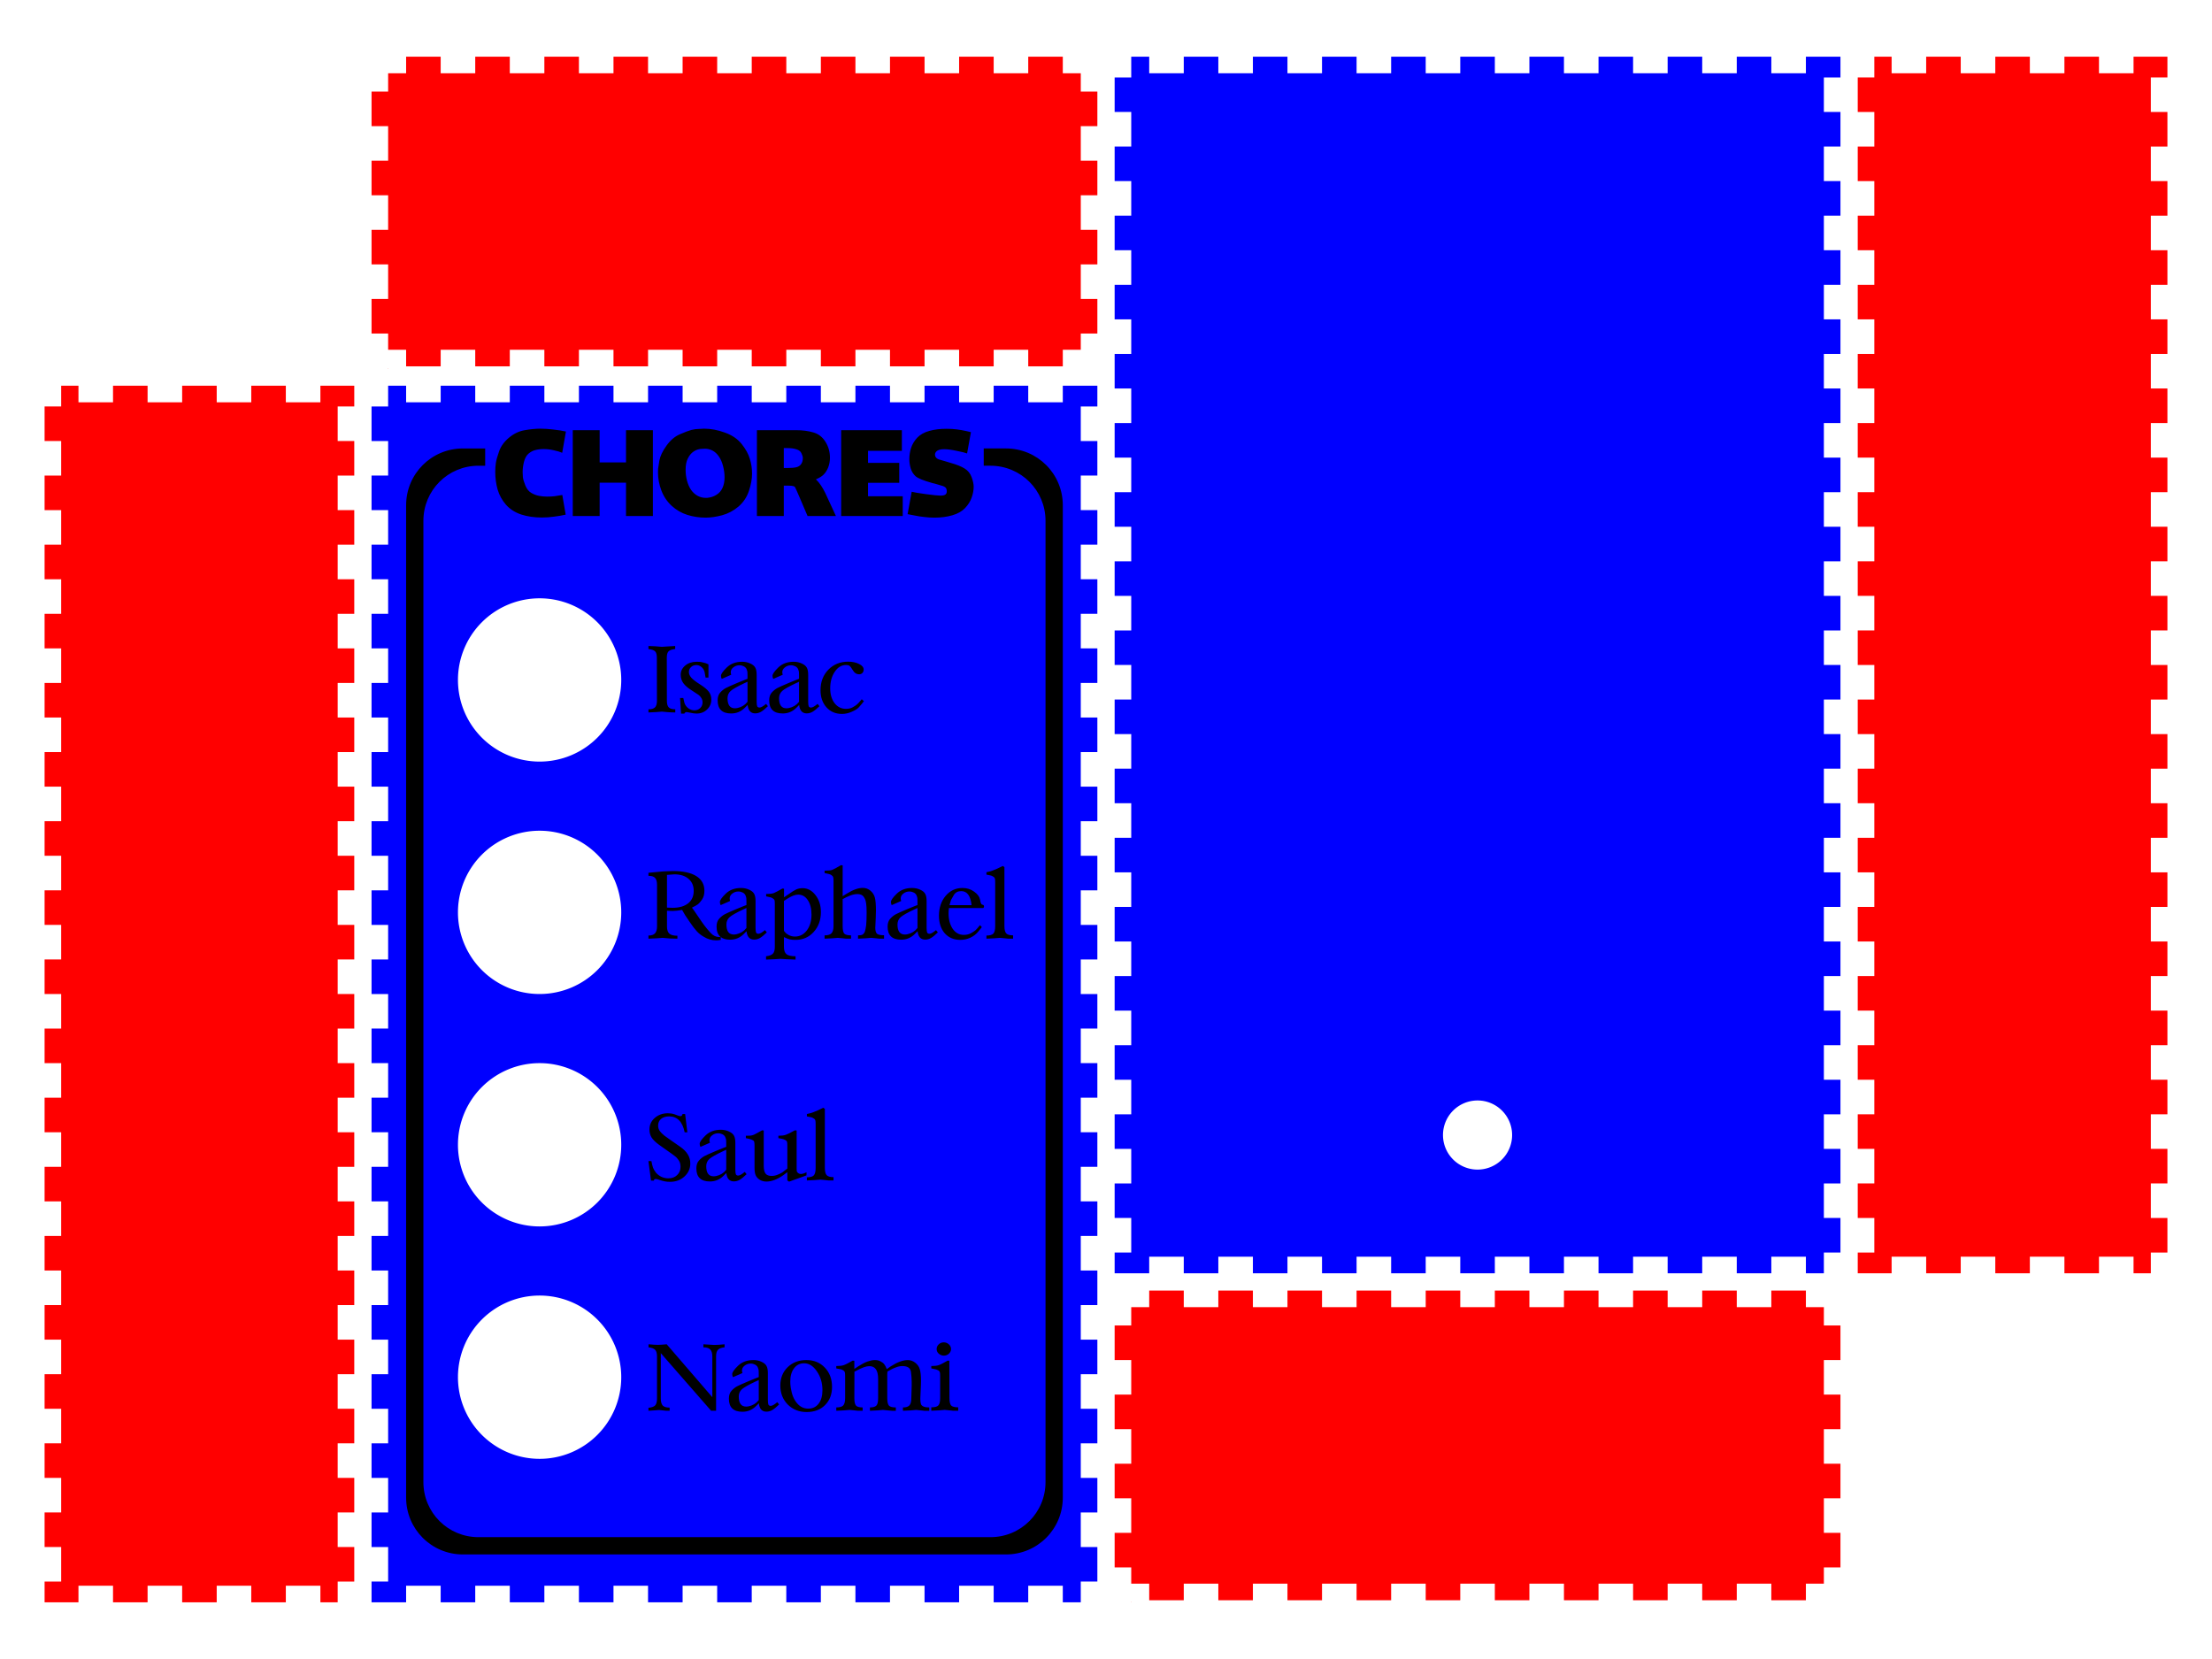 <?xml version="1.0" encoding="UTF-8" standalone="no"?>
<!-- Created with Inkscape (http://www.inkscape.org/) -->

<svg
   width="16in"
   height="12in"
   viewBox="0 0 406.4 304.8"
   version="1.1"
   id="svg5"
   sodipodi:docname="ChoreBox.svg"
   inkscape:version="1.2 (dc2aeda, 2022-05-15)"
   xmlns:inkscape="http://www.inkscape.org/namespaces/inkscape"
   xmlns:sodipodi="http://sodipodi.sourceforge.net/DTD/sodipodi-0.dtd"
   xmlns="http://www.w3.org/2000/svg"
   xmlns:svg="http://www.w3.org/2000/svg">
  <sodipodi:namedview
     id="namedview7"
     pagecolor="#ffffff"
     bordercolor="#000000"
     borderopacity="0.25"
     inkscape:showpageshadow="2"
     inkscape:pageopacity="0.0"
     inkscape:pagecheckerboard="0"
     inkscape:deskcolor="#d1d1d1"
     inkscape:document-units="mm"
     showgrid="false"
     inkscape:zoom="0.4204826"
     inkscape:cx="562.44896"
     inkscape:cy="550.55786"
     inkscape:window-width="1440"
     inkscape:window-height="855"
     inkscape:window-x="0"
     inkscape:window-y="23"
     inkscape:window-maximized="0"
     inkscape:current-layer="layer1" />
  <defs
     id="defs2" />
  <g
     inkscape:label="Layer 1"
     inkscape:groupmode="layer"
     id="layer1"
     transform="translate(162.855,26.106)">
    <g
       id="g1865"
       transform="translate(-121.983,13.589)">
      <path
         id="path1861"
         style="fill:#0000ff;fill-opacity:1;stroke:none;stroke-width:0;stroke-dasharray:none"
         d="m 30.439,31.17 v 3.81 h -3.048 v 6.35 h 3.048 v 6.35 h -3.048 v 6.35 h 3.048 v 6.35 h -3.048 v 6.35 h 3.048 v 6.35 h -3.048 v 6.35 h 3.048 v 6.35 h -3.048 v 6.35 h 3.048 v 6.35 h -3.048 v 6.35 h 3.048 v 6.35 h -3.048 v 6.35 h 3.048 v 6.35 h -3.048 v 6.35 h 3.048 v 6.35 h -3.048 v 6.35 h 3.048 v 6.35 h -3.048 v 6.35 h 3.048 v 6.35 h -3.048 v 6.35 h 3.048 v 6.35 h -3.048 v 6.35 h 3.048 v 6.35 h -3.048 v 6.35 h 3.048 v 6.35 h -3.048 v 6.35 h 3.048 v 6.35 h -3.048 v 6.35 h 3.048 v 6.35 h -3.048 v 6.35 h 3.048 v 6.35 h -3.048 v 6.35 h 3.048 v 6.35 h -3.048 v 0.762 3.048 h 6.35 v -3.048 h 6.35 v 3.048 h 6.35 v -3.048 h 6.35 v 3.048 h 6.35 v -3.048 h 6.35 v 3.048 h 6.35 v -3.048 h 6.35 v 3.048 h 6.35 v -3.048 h 6.35 v 3.048 h 6.35 v -3.048 h 6.35 v 3.048 h 6.35 v -3.048 h 6.35 v 3.048 h 6.35 v -3.048 h 6.35 v 3.048 h 6.35 v -3.048 h 6.35 v 3.048 h 6.35 v -3.048 h 6.35 v 3.048 h 3.302 v -3.81 h 3.048 v -6.35 h -3.048 v -6.35 h 3.048 v -6.35 h -3.048 v -6.35 h 3.048 v -6.35 h -3.048 v -6.35 h 3.048 v -6.35 h -3.048 v -6.35 h 3.048 v -6.35 h -3.048 v -6.35 h 3.048 v -6.35 h -3.048 v -6.35 h 3.048 v -6.35 h -3.048 v -6.35 h 3.048 v -6.35 h -3.048 v -6.35 h 3.048 v -6.35 h -3.048 v -6.35 h 3.048 v -6.35 h -3.048 v -6.35 h 3.048 v -6.35 h -3.048 v -6.35 h 3.048 v -6.35 h -3.048 v -6.35 h 3.048 v -6.35 h -3.048 v -6.35 h 3.048 v -6.35 h -3.048 v -6.35 h 3.048 v -6.35 h -3.048 v -6.35 h 3.048 v -6.35 h -3.048 v -6.35 h 3.048 v -6.35 h -3.048 v -6.35 h 3.048 V 34.218 31.17 h -6.35 v 3.048 h -6.35 V 31.17 h -6.35 v 3.048 h -6.35 V 31.17 h -6.35 v 3.048 h -6.35 V 31.17 h -6.35 v 3.048 h -6.35 V 31.17 h -6.35 v 3.048 H 97.241 V 31.17 h -6.35 v 3.048 h -6.35 V 31.17 h -6.35 v 3.048 h -6.35 V 31.17 h -6.35 v 3.048 h -6.35 V 31.17 h -6.35 v 3.048 h -6.35 V 31.17 h -6.35 v 3.048 h -6.35 V 31.17 Z M 58.266,70.23 A 15,15 0 0 1 73.266,85.23 15,15 0 0 1 58.266,100.23 15,15 0 0 1 43.266,85.23 15,15 0 0 1 58.266,70.23 Z m 0,42.7 a 15,15 0 0 1 15,15 15,15 0 0 1 -15,15 15,15 0 0 1 -15,-15 15,15 0 0 1 15,-15 z m 0,42.7 a 15,15 0 0 1 15,15 15,15 0 0 1 -15,15 15,15 0 0 1 -15,-15 15,15 0 0 1 15,-15 z m 0,42.7 a 15,15 0 0 1 15,15 15,15 0 0 1 -15,15 15,15 0 0 1 -15,-15 15,15 0 0 1 15,-15 z" />
      <path
         id="path1863"
         style="font-size:16.933px;font-family:Bernstein-Regular;-inkscape-font-specification:Bernstein-Regular;fill:#000000;stroke-width:0"
         d="m 58.347,39.063 c -0.823,0 -1.753,0.092 -2.789,0.274 -1.036,0.168 -2.004,0.625 -2.903,1.371 -0.899,0.747 -1.509,1.585 -1.829,2.515 -0.32,0.914 -0.518,1.623 -0.594,2.126 -0.076,0.503 -0.115,1.06 -0.115,1.669 0,1.097 0.145,2.172 0.435,3.223 0.305,1.036 0.815,1.966 1.532,2.789 0.732,0.823 1.669,1.425 2.812,1.806 1.143,0.366 2.4,0.548 3.772,0.548 0.762,0 1.516,-0.053 2.263,-0.16 0.762,-0.091 1.471,-0.213 2.126,-0.366 l -0.617,-3.612 c -0.533,0.091 -1.014,0.168 -1.44,0.229 -0.427,0.046 -0.884,0.068 -1.371,0.068 -0.488,0 -0.975,-0.045 -1.463,-0.137 -0.488,-0.091 -0.968,-0.274 -1.44,-0.549 -0.457,-0.274 -0.815,-0.724 -1.074,-1.349 -0.259,-0.64 -0.412,-1.151 -0.457,-1.532 -0.03,-0.381 -0.045,-0.686 -0.045,-0.914 0,-0.64 0.084,-1.28 0.251,-1.92 0.168,-0.655 0.442,-1.15 0.823,-1.486 0.396,-0.335 0.815,-0.556 1.257,-0.663 0.442,-0.122 0.96,-0.183 1.554,-0.183 0.625,0 1.249,0.076 1.874,0.228 0.64,0.137 1.143,0.29 1.509,0.457 l 0.686,-3.909 c -0.671,-0.152 -1.44,-0.274 -2.309,-0.366 -0.853,-0.107 -1.669,-0.16 -2.446,-0.16 z m 30.106,0 c -0.107,0 -0.236,0.007 -0.389,0.023 -0.137,0 -0.297,0.008 -0.48,0.023 -0.457,0 -0.929,0.06 -1.417,0.182 -0.472,0.122 -1.181,0.389 -2.126,0.8 -0.93,0.396 -1.753,1.097 -2.469,2.103 -0.716,0.991 -1.15,1.905 -1.303,2.743 -0.137,0.823 -0.214,1.318 -0.229,1.486 -0.015,0.168 -0.023,0.396 -0.023,0.686 0,1.097 0.206,2.195 0.617,3.292 0.411,1.097 1.044,2.042 1.898,2.834 0.853,0.777 1.814,1.333 2.88,1.669 1.082,0.335 2.202,0.503 3.361,0.503 0.914,0 1.92,-0.145 3.017,-0.434 1.113,-0.305 2.118,-0.838 3.017,-1.6 0.899,-0.777 1.539,-1.737 1.92,-2.88 0.381,-1.143 0.572,-2.202 0.572,-3.178 0,-0.93 -0.137,-1.837 -0.411,-2.721 -0.259,-0.884 -0.755,-1.783 -1.486,-2.698 -0.732,-0.93 -1.752,-1.63 -3.063,-2.103 -1.311,-0.488 -2.606,-0.732 -3.887,-0.732 z m 44.532,0.023 c -1.158,0 -2.202,0.13 -3.132,0.389 -0.93,0.259 -1.669,0.678 -2.217,1.257 -0.533,0.579 -0.906,1.204 -1.12,1.875 -0.213,0.655 -0.32,1.341 -0.32,2.057 0,0.549 0.084,1.113 0.252,1.692 0.168,0.564 0.465,1.044 0.891,1.44 0.427,0.381 1.455,0.8 3.086,1.257 l 0.708,0.182 c 0.305,0.091 0.716,0.213 1.235,0.366 0.351,0.137 0.557,0.297 0.618,0.48 0.061,0.183 0.091,0.335 0.091,0.457 0,0.305 -0.091,0.518 -0.274,0.64 -0.183,0.122 -0.472,0.183 -0.869,0.183 -0.457,0 -1.356,-0.092 -2.698,-0.274 -1.326,-0.183 -2.195,-0.328 -2.606,-0.435 l -0.754,4.115 1.44,0.274 c 0.503,0.107 1.052,0.19 1.646,0.251 0.594,0.076 1.211,0.114 1.852,0.114 1.204,0 2.301,-0.145 3.292,-0.434 0.991,-0.29 1.768,-0.732 2.332,-1.326 0.579,-0.61 0.983,-1.257 1.212,-1.943 0.244,-0.686 0.366,-1.349 0.366,-1.989 0,-0.457 -0.122,-1.028 -0.366,-1.714 -0.244,-0.701 -0.678,-1.242 -1.303,-1.623 -0.61,-0.381 -1.463,-0.724 -2.56,-1.029 l -0.983,-0.297 c -0.274,-0.076 -0.671,-0.19 -1.189,-0.343 -0.366,-0.137 -0.587,-0.343 -0.663,-0.618 -0.107,-0.32 -0.03,-0.61 0.229,-0.869 0.274,-0.259 0.746,-0.389 1.417,-0.389 0.579,0 1.334,0.099 2.263,0.297 0.93,0.183 1.577,0.343 1.943,0.48 l 0.708,-3.909 -0.869,-0.206 c -0.549,-0.122 -1.112,-0.221 -1.691,-0.297 -0.579,-0.076 -1.234,-0.115 -1.966,-0.115 z m -68.626,0.252 v 15.773 h 4.938 V 48.985 h 4.846 v 6.126 h 4.938 v -15.773 h -4.938 v 5.921 h -4.846 v -5.921 z m 33.833,0 v 15.773 h 4.938 v -5.577 h 0.937 c 0.671,0 1.052,0.099 1.143,0.297 0.107,0.198 0.404,0.868 0.891,2.011 l 1.395,3.269 h 5.212 l -1.966,-4.252 c -0.259,-0.533 -0.526,-0.998 -0.8,-1.394 -0.259,-0.396 -0.564,-0.762 -0.915,-1.098 0.64,-0.259 1.12,-0.556 1.44,-0.891 0.335,-0.335 0.61,-0.769 0.823,-1.303 0.213,-0.549 0.32,-1.135 0.32,-1.76 0,-1.113 -0.282,-2.103 -0.846,-2.972 -0.549,-0.869 -1.287,-1.433 -2.217,-1.692 -0.93,-0.274 -1.981,-0.411 -3.155,-0.411 z m 15.476,0 v 15.773 h 11.316 v -3.634 h -6.378 v -2.469 h 5.738 V 45.35 h -5.738 v -2.217 h 6.218 v -3.795 z m -10.538,3.292 h 0.686 c 0.655,0 1.204,0.076 1.646,0.228 0.457,0.137 0.762,0.381 0.914,0.732 0.168,0.335 0.252,0.625 0.252,0.869 0,0.457 -0.107,0.831 -0.32,1.12 -0.198,0.29 -0.495,0.48 -0.891,0.572 -0.381,0.091 -0.915,0.137 -1.6,0.137 h -0.686 z m -58.943,0.066 c -5.787,0 -10.445,4.659 -10.445,10.446 V 235.45 c 0,5.787 4.658,10.446 10.445,10.446 h 99.759 c 5.787,0 10.446,-4.659 10.446,-10.446 V 53.141 c 0,-5.787 -4.659,-10.446 -10.446,-10.446 h -4.081 v 3.175 h 1.232 c 5.606,0 10.12,4.513 10.12,10.119 V 232.601 c 0,5.606 -4.514,10.119 -10.12,10.119 H 47.035 c -5.606,0 -10.119,-4.513 -10.119,-10.119 V 55.99 c 0,-5.606 4.513,-10.119 10.119,-10.119 h 1.233 v -3.175 z m 44.45,0.048 c 0.488,0 0.953,0.115 1.395,0.343 0.442,0.229 0.831,0.587 1.166,1.074 0.335,0.472 0.594,1.067 0.777,1.783 0.183,0.701 0.274,1.387 0.274,2.058 0,0.762 -0.13,1.417 -0.389,1.966 -0.244,0.533 -0.617,0.952 -1.12,1.257 -0.488,0.305 -1.051,0.488 -1.691,0.549 H 88.774 c -0.503,0 -0.991,-0.122 -1.463,-0.366 -0.457,-0.244 -0.869,-0.617 -1.235,-1.12 -0.32,-0.488 -0.564,-1.051 -0.732,-1.691 -0.168,-0.64 -0.251,-1.296 -0.251,-1.966 0,-0.853 0.13,-1.539 0.389,-2.057 0.274,-0.579 0.64,-1.021 1.097,-1.326 0.472,-0.32 0.998,-0.48 1.577,-0.48 0.107,-0.015 0.267,-0.023 0.48,-0.023 z M 78.266,78.991 v 0.559 c 0.61,0.068 1.016,0.209 1.219,0.423 0.214,0.203 0.322,0.593 0.322,1.168 l 0.017,7.925 c 0,0.564 -0.118,0.965 -0.356,1.202 -0.237,0.237 -0.638,0.356 -1.202,0.356 v 0.576 l 1.439,-0.068 1.033,-0.085 0.914,0.085 c 0.531,0.045 1.044,0.068 1.541,0.068 v -0.576 c -0.576,0 -0.976,-0.118 -1.202,-0.356 -0.226,-0.237 -0.339,-0.638 -0.339,-1.202 l -0.017,-7.925 c 0,-0.564 0.107,-0.954 0.322,-1.168 0.226,-0.226 0.632,-0.367 1.219,-0.423 v -0.559 l -1.422,0.084 -1.033,0.068 -1.236,-0.102 z m 36.694,2.878 c -1.479,0 -2.698,0.497 -3.658,1.49 -0.948,0.982 -1.423,2.235 -1.423,3.759 0,1.276 0.361,2.32 1.084,3.133 0.734,0.813 1.688,1.22 2.862,1.22 0.598,0 1.191,-0.13 1.778,-0.39 0.598,-0.26 1.021,-0.519 1.27,-0.779 l 0.576,-0.66 0.407,-0.525 -0.407,-0.338 c -0.373,0.452 -0.655,0.762 -0.846,0.931 -0.192,0.169 -0.463,0.35 -0.813,0.542 -0.339,0.192 -0.751,0.288 -1.236,0.288 -0.847,0 -1.541,-0.344 -2.083,-1.032 -0.542,-0.7 -0.813,-1.609 -0.813,-2.726 0,-1.208 0.276,-2.224 0.829,-3.048 0.553,-0.835 1.248,-1.253 2.083,-1.253 0.282,0 0.491,0.051 0.626,0.152 0.147,0.09 0.361,0.372 0.643,0.846 0.282,0.474 0.655,0.711 1.118,0.711 0.248,0 0.452,-0.079 0.61,-0.237 0.158,-0.169 0.237,-0.378 0.237,-0.627 0,-0.418 -0.283,-0.762 -0.847,-1.033 -0.553,-0.282 -1.219,-0.423 -1.998,-0.423 z m -27.822,0.017 c -0.858,0 -1.564,0.231 -2.117,0.694 -0.553,0.463 -0.83,1.027 -0.83,1.693 0,0.587 0.164,1.106 0.491,1.558 0.339,0.452 0.835,0.88 1.49,1.287 l 1.287,0.847 c 0.203,0.147 0.373,0.333 0.508,0.559 0.158,0.226 0.237,0.508 0.237,0.846 0,0.406 -0.147,0.751 -0.44,1.033 -0.282,0.271 -0.638,0.407 -1.067,0.407 -0.384,0 -0.751,-0.124 -1.101,-0.373 -0.339,-0.26 -0.576,-0.581 -0.711,-0.965 l -0.22,-0.931 h -0.593 l 0.186,2.878 h 0.593 c 0.102,-0.192 0.243,-0.288 0.424,-0.288 l 0.237,0.034 0.44,0.085 c 0.429,0.102 0.813,0.152 1.151,0.152 0.768,0 1.411,-0.248 1.931,-0.745 0.519,-0.508 0.779,-1.112 0.779,-1.812 0,-0.564 -0.152,-1.05 -0.457,-1.456 -0.305,-0.406 -0.841,-0.852 -1.609,-1.338 -0.768,-0.485 -1.304,-0.897 -1.609,-1.236 -0.294,-0.35 -0.44,-0.689 -0.44,-1.016 0,-0.384 0.129,-0.695 0.389,-0.932 0.26,-0.248 0.581,-0.372 0.965,-0.372 0.361,0 0.677,0.118 0.948,0.356 0.282,0.226 0.474,0.53 0.576,0.914 l 0.187,1.033 H 89.29 V 82.36 C 88.996,82.236 88.821,82.162 88.765,82.14 88.55,82.072 88.353,82.022 88.172,81.988 c -0.169,-0.045 -0.339,-0.073 -0.508,-0.085 -0.169,-0.011 -0.344,-0.017 -0.525,-0.017 z m 8.348,0 c -1.163,0 -2.106,0.35 -2.828,1.05 -0.711,0.689 -1.067,1.197 -1.067,1.524 l 0.034,0.288 0.101,0.288 1.744,-0.762 c -0.056,-0.158 -0.085,-0.316 -0.085,-0.474 0,-0.339 0.158,-0.632 0.474,-0.881 0.327,-0.26 0.705,-0.39 1.134,-0.39 0.192,0 0.361,0.028 0.508,0.085 0.158,0.056 0.271,0.102 0.339,0.135 0.26,0.158 0.423,0.356 0.491,0.593 0.068,0.169 0.107,0.316 0.118,0.44 0.011,0.113 0.017,0.299 0.017,0.559 v 0.677 l -0.576,0.22 -1.321,0.542 c -0.542,0.226 -0.988,0.418 -1.338,0.576 -0.35,0.158 -0.609,0.282 -0.779,0.373 -0.35,0.192 -0.683,0.462 -0.999,0.812 -0.316,0.35 -0.474,0.83 -0.474,1.44 0,1.603 0.83,2.405 2.489,2.405 0.948,0 1.767,-0.333 2.456,-0.999 L 96.486,89.828 c 0.113,1.027 0.576,1.541 1.389,1.541 0.373,0 0.728,-0.096 1.067,-0.288 0.35,-0.203 0.774,-0.548 1.27,-1.033 l -0.339,-0.423 c -0.531,0.452 -0.931,0.677 -1.202,0.677 -0.203,0 -0.344,-0.073 -0.423,-0.22 -0.068,-0.158 -0.102,-0.446 -0.102,-0.864 v -4.893 c 0,-0.61 -0.084,-1.061 -0.254,-1.355 -0.158,-0.305 -0.463,-0.559 -0.915,-0.762 -0.452,-0.214 -0.948,-0.322 -1.49,-0.322 z m 9.466,0 c -1.163,0 -2.105,0.35 -2.828,1.05 -0.711,0.689 -1.067,1.197 -1.067,1.524 l 0.034,0.288 0.101,0.288 1.745,-0.762 c -0.057,-0.158 -0.085,-0.316 -0.085,-0.474 0,-0.339 0.158,-0.632 0.474,-0.881 0.327,-0.26 0.706,-0.39 1.135,-0.39 0.192,0 0.361,0.028 0.508,0.085 0.158,0.056 0.271,0.102 0.338,0.135 0.26,0.158 0.423,0.356 0.491,0.593 0.068,0.169 0.108,0.316 0.119,0.44 0.011,0.113 0.017,0.299 0.017,0.559 v 0.677 l -0.576,0.22 -1.321,0.542 c -0.542,0.226 -0.987,0.418 -1.337,0.576 -0.35,0.158 -0.61,0.282 -0.779,0.373 -0.35,0.192 -0.683,0.462 -0.999,0.812 -0.316,0.35 -0.474,0.83 -0.474,1.44 0,1.603 0.829,2.405 2.489,2.405 0.948,0 1.767,-0.333 2.456,-0.999 l 0.559,-0.559 c 0.113,1.027 0.576,1.541 1.389,1.541 0.373,0 0.728,-0.096 1.067,-0.288 0.35,-0.203 0.773,-0.548 1.27,-1.033 l -0.338,-0.423 c -0.531,0.452 -0.932,0.677 -1.203,0.677 -0.203,0 -0.344,-0.073 -0.423,-0.22 -0.068,-0.158 -0.102,-0.446 -0.102,-0.864 v -4.893 c 0,-0.61 -0.084,-1.061 -0.254,-1.355 -0.158,-0.305 -0.463,-0.559 -0.915,-0.762 -0.452,-0.214 -0.948,-0.322 -1.49,-0.322 z m -8.484,3.675 v 3.674 l -0.406,0.44 c -0.271,0.237 -0.582,0.424 -0.932,0.559 -0.35,0.135 -0.677,0.203 -0.982,0.203 -0.903,0 -1.355,-0.615 -1.355,-1.846 0,-0.553 0.198,-1.004 0.593,-1.354 0.406,-0.35 1.236,-0.819 2.489,-1.406 z m 9.466,0 v 3.674 l -0.406,0.44 c -0.271,0.237 -0.581,0.424 -0.931,0.559 -0.35,0.135 -0.678,0.203 -0.982,0.203 -0.903,0 -1.354,-0.615 -1.354,-1.846 0,-0.553 0.198,-1.004 0.593,-1.354 0.406,-0.35 1.236,-0.819 2.489,-1.406 z m 7.705,33.691 c -0.463,0.271 -0.796,0.463 -0.999,0.576 -0.203,0.102 -0.418,0.203 -0.643,0.305 -0.214,0.09 -0.672,0.135 -1.371,0.135 v 0.44 c 0.666,0.113 1.084,0.237 1.253,0.373 0.181,0.124 0.288,0.248 0.321,0.372 0.045,0.113 0.068,0.339 0.068,0.677 v 8.297 c 0,0.632 -0.124,1.078 -0.372,1.338 -0.237,0.26 -0.661,0.39 -1.27,0.39 v 0.609 l 1.423,-0.068 0.999,-0.084 0.915,0.084 c 0.135,0.011 0.344,0.034 0.626,0.068 h 0.898 v -0.609 c -0.621,0 -1.039,-0.107 -1.253,-0.322 -0.192,-0.226 -0.288,-0.694 -0.288,-1.406 v -4.927 c 0.316,-0.169 0.542,-0.288 0.677,-0.356 0.135,-0.068 0.282,-0.13 0.44,-0.187 0.214,-0.113 0.462,-0.203 0.745,-0.271 0.294,-0.079 0.57,-0.118 0.83,-0.118 0.553,0 0.943,0.164 1.168,0.491 0.124,0.181 0.22,0.356 0.288,0.525 0.068,0.169 0.124,0.418 0.17,0.745 0.057,0.316 0.085,0.875 0.085,1.676 0,0.937 -0.028,1.704 -0.085,2.303 -0.068,0.519 -0.153,0.92 -0.254,1.203 -0.135,0.271 -0.288,0.446 -0.457,0.525 -0.158,0.079 -0.418,0.119 -0.779,0.119 v 0.609 l 1.389,-0.068 1.016,-0.084 0.898,0.084 c 0.135,0.011 0.338,0.034 0.609,0.068 h 0.864 v -0.626 c -0.621,0 -1.05,-0.09 -1.287,-0.271 -0.214,-0.203 -0.321,-0.57 -0.321,-1.101 l 0.017,-0.339 0.068,-1.524 c 0,-0.158 0.006,-0.378 0.017,-0.66 0.011,-0.282 0.017,-0.491 0.017,-0.626 0,-1.118 -0.068,-1.925 -0.203,-2.422 -0.135,-0.497 -0.406,-0.914 -0.813,-1.253 -0.406,-0.339 -0.869,-0.508 -1.389,-0.508 -0.429,0 -0.875,0.085 -1.338,0.254 -0.463,0.158 -1.01,0.429 -1.642,0.813 l -0.728,0.457 v -5.655 z m 29.735,0.152 c -0.813,0.406 -1.372,0.66 -1.676,0.762 -0.203,0.09 -0.452,0.175 -0.745,0.254 -0.203,0.045 -0.401,0.09 -0.593,0.135 v 0.44 l 0.847,0.169 c 0.056,0.023 0.124,0.051 0.203,0.085 0.079,0.034 0.175,0.09 0.288,0.17 0.113,0.079 0.186,0.186 0.22,0.322 0.034,0.124 0.051,0.367 0.051,0.728 v 7.992 c 0,0.666 -0.113,1.123 -0.338,1.371 -0.226,0.237 -0.649,0.356 -1.27,0.356 v 0.576 l 1.423,-0.068 1.05,-0.084 0.915,0.084 c 0.135,0.011 0.344,0.034 0.626,0.068 h 0.881 v -0.609 c -0.61,0 -1.027,-0.118 -1.253,-0.356 -0.226,-0.237 -0.338,-0.689 -0.338,-1.355 v -10.821 z m -60.604,0.931 -1.795,0.068 -2.709,0.254 v 0.559 c 0.587,0 0.993,0.129 1.219,0.389 0.237,0.26 0.356,0.689 0.356,1.287 v 7.62 c 0,0.576 -0.124,0.999 -0.373,1.27 -0.248,0.271 -0.649,0.406 -1.202,0.406 v 0.576 l 1.507,-0.068 1.101,-0.085 1.338,0.118 c 0.135,0 0.356,0.006 0.66,0.017 0.305,0.011 0.542,0.017 0.711,0.017 V 132.223 c -0.711,0 -1.208,-0.13 -1.49,-0.39 -0.282,-0.271 -0.423,-0.705 -0.423,-1.304 v -2.895 l 1.067,0.034 c 0.192,0 0.44,-0.017 0.745,-0.051 0.305,-0.034 0.627,-0.079 0.965,-0.135 l 0.559,0.965 0.881,1.304 c 0.237,0.35 0.463,0.666 0.677,0.948 0.214,0.271 0.412,0.508 0.593,0.711 0.35,0.384 0.773,0.717 1.27,0.999 0.711,0.44 1.462,0.66 2.253,0.66 l 0.406,-0.017 0.457,-0.068 v -0.515 c 0.41,0.32 0.986,0.481 1.727,0.481 0.948,0 1.767,-0.333 2.455,-0.999 l 0.559,-0.559 c 0.113,1.027 0.576,1.541 1.389,1.541 0.373,0 0.728,-0.096 1.067,-0.288 0.35,-0.203 0.773,-0.548 1.27,-1.033 l -0.339,-0.423 c -0.531,0.452 -0.931,0.677 -1.202,0.677 -0.203,0 -0.344,-0.073 -0.423,-0.22 -0.068,-0.158 -0.102,-0.446 -0.102,-0.864 v -4.894 c 0,-0.61 -0.085,-1.061 -0.254,-1.355 -0.158,-0.305 -0.463,-0.559 -0.914,-0.762 -0.452,-0.214 -0.948,-0.322 -1.49,-0.322 -1.163,0 -2.105,0.35 -2.828,1.05 -0.711,0.689 -1.067,1.197 -1.067,1.524 l 0.034,0.288 0.102,0.288 1.744,-0.762 c -0.056,-0.158 -0.085,-0.316 -0.085,-0.474 0,-0.339 0.158,-0.632 0.474,-0.881 0.327,-0.26 0.705,-0.39 1.134,-0.39 0.192,0 0.361,0.028 0.508,0.085 0.158,0.056 0.271,0.102 0.339,0.135 0.26,0.158 0.423,0.356 0.491,0.593 0.068,0.169 0.107,0.316 0.118,0.44 0.011,0.113 0.017,0.299 0.017,0.559 v 0.677 l -0.576,0.22 -1.321,0.542 c -0.542,0.226 -0.988,0.418 -1.338,0.576 -0.35,0.158 -0.609,0.282 -0.779,0.373 -0.35,0.192 -0.683,0.462 -0.999,0.812 -0.316,0.35 -0.474,0.83 -0.474,1.44 0,0.868 0.244,1.501 0.731,1.899 l -0.256,0.015 c -0.576,0 -1.095,-0.248 -1.558,-0.745 -0.452,-0.497 -0.813,-0.926 -1.084,-1.287 -0.305,-0.395 -0.717,-0.982 -1.236,-1.761 l -0.762,-1.118 -0.356,-0.491 c 0.497,-0.237 0.852,-0.435 1.067,-0.593 0.226,-0.169 0.486,-0.463 0.779,-0.881 0.294,-0.429 0.44,-0.971 0.44,-1.626 0,-1.174 -0.497,-2.071 -1.49,-2.692 -0.993,-0.621 -2.421,-0.931 -4.284,-0.931 z m 0.254,0.609 c 1.106,0 1.976,0.277 2.608,0.83 0.632,0.542 0.948,1.276 0.948,2.201 0,0.993 -0.344,1.761 -1.033,2.303 -0.689,0.542 -1.637,0.813 -2.845,0.813 l -1.033,-0.034 v -6.012 z m 43.688,2.506 c -1.163,0 -2.106,0.35 -2.828,1.05 -0.711,0.689 -1.067,1.197 -1.067,1.524 l 0.034,0.288 0.101,0.288 1.744,-0.762 c -0.057,-0.158 -0.085,-0.316 -0.085,-0.474 0,-0.339 0.158,-0.632 0.474,-0.881 0.327,-0.26 0.705,-0.39 1.134,-0.39 0.192,0 0.361,0.028 0.508,0.085 0.158,0.056 0.271,0.102 0.339,0.135 0.26,0.158 0.423,0.356 0.491,0.593 0.068,0.169 0.107,0.316 0.118,0.44 0.011,0.113 0.017,0.299 0.017,0.559 v 0.677 l -0.576,0.22 -1.321,0.542 c -0.542,0.226 -0.988,0.418 -1.338,0.576 -0.35,0.158 -0.609,0.282 -0.779,0.373 -0.35,0.192 -0.683,0.462 -0.999,0.812 -0.316,0.35 -0.474,0.83 -0.474,1.44 0,1.603 0.83,2.405 2.489,2.405 0.948,0 1.767,-0.333 2.456,-0.999 l 0.559,-0.559 c 0.113,1.027 0.576,1.541 1.389,1.541 0.373,0 0.728,-0.096 1.067,-0.288 0.35,-0.203 0.773,-0.548 1.27,-1.033 l -0.339,-0.423 c -0.531,0.452 -0.931,0.677 -1.202,0.677 -0.203,0 -0.344,-0.073 -0.423,-0.22 -0.068,-0.158 -0.102,-0.446 -0.102,-0.864 v -4.894 c 0,-0.61 -0.084,-1.061 -0.254,-1.355 -0.158,-0.305 -0.463,-0.559 -0.915,-0.762 -0.452,-0.214 -0.948,-0.322 -1.49,-0.322 z m 9.245,0 c -1.242,0 -2.275,0.485 -3.099,1.456 -0.813,0.971 -1.219,2.179 -1.219,3.624 0,1.355 0.355,2.439 1.067,3.251 0.722,0.802 1.677,1.202 2.862,1.202 0.632,0 1.236,-0.129 1.812,-0.389 0.587,-0.271 1.072,-0.638 1.456,-1.101 l 0.677,-0.847 -0.338,-0.372 c -0.35,0.452 -0.627,0.768 -0.83,0.948 -0.203,0.169 -0.491,0.355 -0.864,0.559 -0.373,0.192 -0.802,0.288 -1.287,0.288 -0.835,0 -1.513,-0.373 -2.032,-1.118 -0.508,-0.756 -0.762,-1.716 -0.762,-2.878 l 0.017,-0.407 0.051,-0.525 h 6.316 c 0.09,-0.09 0.135,-0.186 0.135,-0.288 0,-0.135 -0.039,-0.226 -0.118,-0.271 l -0.288,-0.101 c -0.135,-0.068 -0.243,-0.361 -0.322,-0.881 -0.102,-0.542 -0.463,-1.033 -1.084,-1.473 -0.621,-0.452 -1.337,-0.677 -2.15,-0.677 z m -29.396,0.034 c -0.373,0 -0.745,0.073 -1.118,0.22 -0.395,0.192 -0.852,0.474 -1.371,0.846 l -0.898,0.61 v -1.575 l -0.288,-0.034 c -0.779,0.44 -1.293,0.711 -1.541,0.813 -0.26,0.124 -0.745,0.186 -1.456,0.186 v 0.44 l 0.847,0.186 c 0.147,0.045 0.288,0.119 0.423,0.22 0.147,0.09 0.237,0.192 0.271,0.305 0.034,0.102 0.051,0.339 0.051,0.711 v 7.874 c 0,0.587 -0.118,0.999 -0.356,1.236 -0.237,0.248 -0.655,0.406 -1.253,0.474 v 0.61 l 1.541,-0.068 1.101,-0.068 1.151,0.068 c 0.226,0 0.519,0.011 0.881,0.034 0.361,0.023 0.61,0.034 0.745,0.034 v -0.61 c -0.813,0 -1.372,-0.13 -1.676,-0.39 -0.305,-0.248 -0.457,-0.694 -0.457,-1.337 v -1.795 c 0.485,0.226 0.824,0.362 1.016,0.407 0.203,0.045 0.39,0.073 0.559,0.085 0.169,0.011 0.361,0.017 0.576,0.017 1.343,0 2.449,-0.485 3.319,-1.456 0.881,-0.971 1.321,-2.184 1.321,-3.641 0,-1.242 -0.333,-2.286 -0.999,-3.133 -0.655,-0.847 -1.45,-1.27 -2.387,-1.27 z m 29.176,0.542 c 1.072,0 1.705,0.858 1.897,2.574 h -4.064 l 0.271,-0.915 0.542,-0.965 c 0.293,-0.463 0.745,-0.695 1.355,-0.695 z m -29.972,0.643 c 0.745,0 1.337,0.339 1.778,1.016 0.452,0.666 0.677,1.547 0.677,2.642 0,1.197 -0.288,2.173 -0.864,2.93 -0.576,0.745 -1.304,1.118 -2.184,1.118 -0.373,0 -0.739,-0.085 -1.101,-0.254 l -0.474,-0.305 c -0.124,-0.113 -0.271,-0.276 -0.44,-0.491 v -5.503 l 0.66,-0.424 c 0.768,-0.485 1.417,-0.728 1.948,-0.728 z m -9.5,2.456 v 3.674 l -0.407,0.44 c -0.271,0.237 -0.581,0.424 -0.931,0.559 -0.35,0.135 -0.677,0.203 -0.982,0.203 -0.903,0 -1.355,-0.615 -1.355,-1.846 0,-0.553 0.198,-1.004 0.593,-1.354 0.406,-0.35 1.236,-0.819 2.489,-1.406 z m 31.428,0 v 3.674 l -0.406,0.44 c -0.271,0.237 -0.582,0.424 -0.932,0.559 -0.35,0.135 -0.677,0.203 -0.982,0.203 -0.903,0 -1.355,-0.615 -1.355,-1.846 0,-0.553 0.198,-1.004 0.593,-1.354 0.406,-0.35 1.236,-0.819 2.489,-1.406 z m -17.306,36.697 c -0.813,0.406 -1.372,0.661 -1.676,0.762 -0.203,0.09 -0.452,0.175 -0.745,0.254 -0.203,0.045 -0.4,0.09 -0.592,0.135 v 0.44 l 0.846,0.17 c 0.056,0.023 0.124,0.051 0.203,0.085 0.079,0.034 0.175,0.09 0.288,0.169 0.113,0.079 0.186,0.186 0.22,0.322 0.034,0.124 0.051,0.367 0.051,0.728 v 7.992 c 0,0.666 -0.113,1.124 -0.339,1.372 -0.226,0.237 -0.649,0.356 -1.27,0.356 v 0.576 l 1.422,-0.068 1.05,-0.085 0.914,0.085 c 0.135,0.011 0.345,0.034 0.627,0.068 h 0.881 v -0.61 c -0.61,0 -1.027,-0.118 -1.253,-0.356 -0.226,-0.237 -0.339,-0.688 -0.339,-1.354 v -10.821 z m -28.549,1.016 c -0.96,0 -1.767,0.288 -2.422,0.864 -0.643,0.564 -0.965,1.276 -0.965,2.134 0,0.542 0.13,1.027 0.39,1.456 0.271,0.418 0.705,0.846 1.304,1.287 l 1.236,0.881 c 0.926,0.643 1.513,1.067 1.761,1.27 0.26,0.192 0.491,0.446 0.694,0.762 0.214,0.305 0.322,0.7 0.322,1.185 0,0.621 -0.209,1.129 -0.627,1.524 -0.406,0.395 -0.948,0.593 -1.625,0.593 -0.44,0 -0.87,-0.096 -1.287,-0.288 -0.395,-0.203 -0.722,-0.457 -0.982,-0.762 -0.248,-0.316 -0.423,-0.615 -0.525,-0.898 -0.102,-0.282 -0.203,-0.688 -0.305,-1.219 h -0.542 l 0.474,3.589 h 0.542 v -0.068 c 0,-0.158 0.118,-0.237 0.356,-0.237 0.102,0.011 0.198,0.028 0.288,0.051 0.09,0.023 0.226,0.068 0.406,0.135 0.373,0.124 0.689,0.209 0.948,0.254 0.271,0.057 0.587,0.084 0.948,0.084 1.061,0 1.948,-0.327 2.659,-0.982 0.711,-0.655 1.067,-1.45 1.067,-2.387 0,-0.621 -0.152,-1.174 -0.457,-1.66 -0.294,-0.497 -0.756,-0.965 -1.389,-1.405 l -0.627,-0.44 -1.168,-0.813 -1.117,-0.796 c -0.181,-0.147 -0.345,-0.294 -0.491,-0.44 -0.079,-0.079 -0.169,-0.181 -0.271,-0.305 -0.26,-0.305 -0.39,-0.672 -0.39,-1.101 0,-0.519 0.181,-0.931 0.542,-1.236 0.373,-0.305 0.864,-0.457 1.473,-0.457 1.513,0 2.466,0.977 2.861,2.93 h 0.491 l -0.407,-3.37 h -0.474 c -0.056,0.271 -0.186,0.407 -0.39,0.407 l -0.457,-0.119 -0.626,-0.237 c -0.373,-0.124 -0.779,-0.187 -1.219,-0.187 z m 9.736,3.031 c -1.163,0 -2.105,0.35 -2.828,1.05 -0.711,0.689 -1.067,1.197 -1.067,1.524 l 0.034,0.288 0.102,0.288 1.744,-0.762 c -0.056,-0.158 -0.085,-0.316 -0.085,-0.474 0,-0.339 0.158,-0.632 0.474,-0.881 0.327,-0.26 0.706,-0.389 1.135,-0.389 0.192,0 0.361,0.028 0.508,0.085 0.158,0.057 0.271,0.102 0.338,0.135 0.26,0.158 0.424,0.356 0.491,0.593 0.068,0.169 0.107,0.316 0.118,0.44 0.011,0.113 0.017,0.299 0.017,0.559 v 0.677 l -0.576,0.22 -1.321,0.542 c -0.542,0.226 -0.988,0.418 -1.338,0.576 -0.35,0.158 -0.609,0.282 -0.779,0.373 -0.35,0.192 -0.683,0.463 -0.999,0.813 -0.316,0.35 -0.474,0.83 -0.474,1.439 0,1.603 0.83,2.405 2.489,2.405 0.948,0 1.767,-0.333 2.455,-0.999 l 0.559,-0.559 c 0.113,1.027 0.575,1.541 1.388,1.541 0.373,0 0.728,-0.096 1.067,-0.288 0.35,-0.203 0.773,-0.547 1.27,-1.032 l -0.338,-0.424 c -0.531,0.452 -0.931,0.677 -1.202,0.677 -0.203,0 -0.345,-0.073 -0.424,-0.22 -0.068,-0.158 -0.101,-0.446 -0.101,-0.864 v -4.894 c 0,-0.61 -0.085,-1.061 -0.254,-1.354 -0.158,-0.305 -0.463,-0.559 -0.914,-0.762 -0.452,-0.214 -0.948,-0.322 -1.49,-0.322 z m 7.569,0.102 c -0.779,0.44 -1.281,0.711 -1.507,0.813 -0.214,0.09 -0.44,0.147 -0.677,0.17 -0.226,0.011 -0.491,0.017 -0.796,0.017 v 0.441 l 0.576,0.118 0.44,0.135 0.339,0.169 c 0.09,0.045 0.152,0.135 0.186,0.271 0.034,0.135 0.051,0.378 0.051,0.728 v 4.03 c 0,0.61 0.073,1.072 0.22,1.389 0.147,0.316 0.395,0.587 0.745,0.813 0.361,0.214 0.767,0.321 1.219,0.321 0.948,0 1.981,-0.389 3.099,-1.168 l 0.745,-0.559 v 1.524 l 0.321,0.22 3.2,-1.151 v -0.576 c -0.429,0.214 -0.773,0.321 -1.032,0.321 -0.192,0 -0.361,-0.056 -0.508,-0.169 -0.147,-0.124 -0.232,-0.248 -0.254,-0.373 -0.011,-0.124 -0.017,-0.277 -0.017,-0.457 v -0.508 -6.485 l -0.321,-0.034 c -0.779,0.44 -1.338,0.717 -1.676,0.83 -0.327,0.113 -0.779,0.17 -1.355,0.17 v 0.44 l 0.627,0.118 0.373,0.102 0.321,0.152 c 0.147,0.079 0.237,0.186 0.271,0.322 0.034,0.135 0.051,0.378 0.051,0.728 v 4.166 l -0.931,0.711 c -0.214,0.135 -0.503,0.276 -0.864,0.423 -0.35,0.147 -0.716,0.22 -1.1,0.22 -0.508,0 -0.875,-0.141 -1.101,-0.423 -0.226,-0.294 -0.339,-0.762 -0.339,-1.406 v -6.519 z m -6.587,3.573 v 3.675 l -0.407,0.44 c -0.271,0.237 -0.581,0.423 -0.931,0.559 -0.35,0.135 -0.677,0.203 -0.982,0.203 -0.903,0 -1.355,-0.615 -1.355,-1.845 0,-0.553 0.198,-1.005 0.593,-1.355 0.406,-0.35 1.236,-0.819 2.489,-1.406 z m 39.962,35.385 c -0.192,0 -0.367,0.034 -0.525,0.102 -0.147,0.056 -0.282,0.147 -0.406,0.271 -0.248,0.237 -0.373,0.525 -0.373,0.864 0,0.327 0.129,0.609 0.389,0.846 0.294,0.237 0.604,0.356 0.932,0.356 0.361,0 0.672,-0.119 0.931,-0.356 0.26,-0.248 0.39,-0.53 0.39,-0.846 0,-0.35 -0.136,-0.643 -0.407,-0.881 -0.26,-0.237 -0.57,-0.356 -0.931,-0.356 z m -54.238,0.356 v 0.559 c 0.598,0.068 1.005,0.22 1.22,0.457 0.226,0.237 0.338,0.649 0.338,1.236 v 7.705 c 0,0.598 -0.113,1.021 -0.338,1.27 -0.226,0.237 -0.638,0.384 -1.236,0.44 v 0.542 l 1.084,-0.068 0.864,-0.068 0.999,0.101 c 0.068,0 0.175,0.011 0.322,0.034 h 0.288 0.338 v -0.576 c -0.598,0 -1.021,-0.124 -1.27,-0.373 -0.237,-0.271 -0.356,-0.705 -0.356,-1.304 v -8.331 l 9.245,10.583 h 0.914 v -9.991 c 0,-0.564 0.113,-0.965 0.339,-1.203 0.226,-0.248 0.632,-0.401 1.219,-0.457 V 207.285 c -0.756,0.079 -1.4,0.118 -1.931,0.118 L 88.358,207.285 v 0.559 c 0.61,0 1.033,0.136 1.27,0.407 0.248,0.26 0.373,0.688 0.373,1.287 v 7.468 L 81.619,207.285 c -0.745,0.068 -1.287,0.102 -1.626,0.102 -0.395,0 -0.965,-0.034 -1.71,-0.102 z m 19.27,2.895 c -1.163,0 -2.105,0.35 -2.828,1.05 -0.711,0.689 -1.067,1.197 -1.067,1.524 l 0.034,0.288 0.102,0.288 1.744,-0.762 c -0.056,-0.158 -0.085,-0.316 -0.085,-0.474 0,-0.339 0.158,-0.632 0.474,-0.881 0.327,-0.26 0.705,-0.389 1.134,-0.389 0.192,0 0.361,0.028 0.508,0.084 0.158,0.057 0.271,0.102 0.338,0.136 0.26,0.158 0.424,0.355 0.491,0.592 0.068,0.169 0.107,0.316 0.118,0.44 0.011,0.113 0.017,0.299 0.017,0.559 v 0.677 l -0.576,0.22 -1.321,0.542 c -0.542,0.226 -0.988,0.418 -1.338,0.576 -0.35,0.158 -0.609,0.282 -0.779,0.373 -0.35,0.192 -0.683,0.463 -0.999,0.813 -0.316,0.35 -0.474,0.83 -0.474,1.439 0,1.603 0.83,2.405 2.489,2.405 0.948,0 1.767,-0.333 2.455,-0.999 l 0.559,-0.559 c 0.113,1.027 0.576,1.54 1.389,1.54 0.373,0 0.728,-0.096 1.067,-0.288 0.35,-0.203 0.773,-0.548 1.27,-1.033 l -0.339,-0.423 c -0.531,0.452 -0.931,0.677 -1.202,0.677 -0.203,0 -0.345,-0.073 -0.424,-0.22 -0.068,-0.158 -0.101,-0.446 -0.101,-0.864 v -4.894 c 0,-0.61 -0.085,-1.061 -0.254,-1.355 -0.158,-0.305 -0.463,-0.559 -0.914,-0.762 -0.452,-0.214 -0.948,-0.322 -1.49,-0.322 z m 9.737,0 c -1.4,0 -2.551,0.44 -3.455,1.321 -0.892,0.881 -1.338,1.998 -1.338,3.353 0,1.411 0.458,2.58 1.372,3.505 0.926,0.914 2.077,1.372 3.454,1.372 1.411,0 2.54,-0.424 3.387,-1.27 0.858,-0.858 1.287,-1.97 1.287,-3.336 0,-1.456 -0.44,-2.642 -1.321,-3.556 -0.881,-0.926 -2.009,-1.389 -3.386,-1.389 z m 12.615,5.2e-4 c -0.237,0 -0.463,0.023 -0.677,0.068 -0.214,0.045 -0.457,0.113 -0.728,0.203 -0.485,0.181 -1.038,0.468 -1.659,0.864 l -0.745,0.491 v -1.49 l -0.305,-0.034 c -0.779,0.452 -1.338,0.734 -1.676,0.846 -0.327,0.102 -0.773,0.152 -1.337,0.152 v 0.44 l 0.914,0.17 0.39,0.186 c 0.147,0.102 0.237,0.221 0.271,0.356 0.034,0.124 0.051,0.361 0.051,0.711 v 4.013 c 0,0.666 -0.118,1.123 -0.356,1.371 -0.226,0.237 -0.649,0.356 -1.27,0.356 v 0.61 l 1.405,-0.068 1.033,-0.085 0.898,0.085 c 0.135,0.011 0.344,0.034 0.626,0.068 h 0.881 v -0.61 c -0.61,0 -1.016,-0.113 -1.219,-0.338 -0.203,-0.237 -0.305,-0.694 -0.305,-1.371 l 0.017,-4.86 c 0.779,-0.418 1.354,-0.689 1.727,-0.813 0.384,-0.135 0.722,-0.203 1.016,-0.203 1.072,0 1.609,0.779 1.609,2.337 v 3.539 c 0,0.666 -0.102,1.117 -0.305,1.354 -0.226,0.237 -0.626,0.356 -1.202,0.356 v 0.61 l 1.405,-0.068 0.982,-0.085 0.881,0.085 c 0.181,0.011 0.446,0.034 0.796,0.068 h 0.695 v -0.61 c -0.643,0 -1.067,-0.113 -1.27,-0.338 -0.203,-0.237 -0.305,-0.694 -0.305,-1.371 v -4.064 -0.372 l 0.034,-0.457 c 0.643,-0.373 1.168,-0.627 1.575,-0.762 0.237,-0.09 0.446,-0.152 0.627,-0.186 0.181,-0.034 0.361,-0.051 0.542,-0.051 0.96,0 1.485,0.362 1.575,1.084 0.057,0.44 0.09,0.751 0.101,0.931 0.023,0.181 0.034,0.474 0.034,0.881 v 0.203 0.542 l -0.068,2.252 c 0,0.643 -0.118,1.089 -0.356,1.337 -0.226,0.248 -0.621,0.373 -1.185,0.373 v 0.61 l 1.422,-0.068 0.999,-0.085 0.897,0.085 c 0.135,0.011 0.345,0.034 0.627,0.068 h 0.897 v -0.61 c -0.847,0 -1.355,-0.198 -1.524,-0.593 -0.079,-0.248 -0.118,-0.553 -0.118,-0.914 v -0.203 l 0.102,-2.354 0.017,-0.83 c 0,-0.948 -0.073,-1.654 -0.22,-2.117 -0.135,-0.474 -0.412,-0.875 -0.829,-1.202 -0.418,-0.327 -0.875,-0.491 -1.372,-0.491 -0.892,0 -1.936,0.384 -3.133,1.151 l -0.728,0.508 c -0.169,-0.418 -0.316,-0.7 -0.44,-0.847 -0.09,-0.135 -0.209,-0.254 -0.356,-0.356 -0.079,-0.056 -0.181,-0.118 -0.305,-0.186 -0.293,-0.181 -0.643,-0.271 -1.05,-0.271 z m 13.343,0.101 c -0.779,0.452 -1.338,0.734 -1.676,0.846 -0.327,0.102 -0.773,0.152 -1.338,0.152 v 0.44 l 0.898,0.187 0.423,0.186 c 0.135,0.09 0.22,0.204 0.254,0.339 0.034,0.124 0.051,0.361 0.051,0.711 v 4.03 c 0,0.35 -0.028,0.632 -0.085,0.846 -0.056,0.214 -0.141,0.384 -0.254,0.508 -0.214,0.226 -0.644,0.338 -1.287,0.338 v 0.627 l 1.439,-0.068 1.033,-0.085 1.236,0.118 c 0.057,0 0.147,0.011 0.271,0.034 h 0.491 0.474 v -0.627 c -0.655,0 -1.089,-0.113 -1.304,-0.338 -0.203,-0.237 -0.305,-0.7 -0.305,-1.389 l -0.017,-6.824 z m -26.382,0.491 c 0.903,0 1.687,0.497 2.353,1.49 0.677,0.982 1.016,2.134 1.016,3.455 0,1.05 -0.237,1.879 -0.711,2.489 -0.463,0.598 -1.101,0.898 -1.914,0.898 -0.802,0 -1.485,-0.333 -2.049,-0.999 -0.305,-0.361 -0.547,-0.767 -0.728,-1.219 -0.181,-0.452 -0.322,-0.999 -0.423,-1.643 -0.034,-0.203 -0.056,-0.401 -0.068,-0.593 -0.011,-0.192 -0.017,-0.367 -0.017,-0.525 0,-1.016 0.232,-1.829 0.695,-2.438 0.463,-0.61 1.078,-0.915 1.846,-0.915 z m -8.331,3.082 v 3.675 l -0.407,0.44 c -0.271,0.237 -0.581,0.423 -0.931,0.559 -0.35,0.135 -0.677,0.203 -0.982,0.203 -0.903,0 -1.355,-0.615 -1.355,-1.845 0,-0.553 0.198,-1.005 0.593,-1.355 0.406,-0.35 1.236,-0.819 2.489,-1.406 z" />
    </g>
    <path
       id="path1867"
       style="fill:#ff0000;fill-opacity:1;stroke:none;stroke-width:1.245"
       d="m -151.615,44.759 v 3.048 0.762 h -3.048 v 6.35 h 3.048 v 6.35 h -3.048 v 6.35 h 3.048 v 6.35 h -3.048 v 6.35 h 3.048 v 6.35 h -3.048 v 6.35 h 3.048 v 6.35 h -3.048 v 6.35 h 3.048 v 6.35 h -3.048 v 6.35 h 3.048 v 6.35 h -3.048 v 6.35 h 3.048 v 6.35 h -3.048 v 6.35 h 3.048 v 6.35 h -3.048 v 6.35 h 3.048 v 6.35 h -3.048 v 6.35 h 3.048 v 6.35 h -3.048 v 6.35 h 3.048 v 6.35 h -3.048 v 6.35 h 3.048 v 6.35 h -3.048 v 6.35 h 3.048 v 6.35 h -3.048 v 6.35 h 3.048 v 6.35 h -3.048 v 6.35 h 3.048 v 6.35 h -3.048 v 6.35 h 3.048 v 6.35 h -3.048 v 6.35 h 3.048 v 6.35 h -3.048 v 3.81 h 6.223 v -3.048 h 6.35 v 3.048 h 6.35 v -3.048 h 6.35 v 3.048 h 6.35 v -3.048 h 6.35 v 3.048 h 6.35 v -3.048 h 6.35 v 3.048 h 3.175 v -3.048 -0.762 h 3.048 v -6.35 h -3.048 v -6.35 h 3.048 v -6.35 h -3.048 v -6.35 h 3.048 v -6.35 h -3.048 v -6.35 h 3.048 v -6.35 h -3.048 v -6.35 h 3.048 v -6.35 h -3.048 v -6.35 h 3.048 v -6.35 h -3.048 v -6.35 h 3.048 v -6.35 h -3.048 v -6.35 h 3.048 v -6.35 h -3.048 v -6.35 h 3.048 v -6.35 h -3.048 v -6.35 h 3.048 v -6.35 h -3.048 v -6.35 h 3.048 v -6.35 h -3.048 v -6.35 h 3.048 v -6.35 h -3.048 v -6.35 h 3.048 v -6.35 h -3.048 v -6.35 h 3.048 v -6.35 h -3.048 v -6.35 h 3.048 v -6.35 h -3.048 v -6.35 h 3.048 v -6.35 h -3.048 v -6.35 h 3.048 v -6.35 h -3.048 v -6.35 h 3.048 v -3.81 h -6.223 v 3.048 h -6.35 v -3.048 h -6.35 v 3.048 h -6.35 v -3.048 h -6.35 v 3.048 h -6.35 v -3.048 h -6.35 v 3.048 h -6.35 v -3.048 z" />
    <path
       id="path1871"
       style="fill:#ff0000;fill-opacity:1;stroke:none;stroke-width:1.245"
       d="m -88.242,-15.692 v 3.048 h -3.302 v 3.365 h -3.048 v 6.35 h 3.048 v 6.35 h -3.048 v 6.35 h 3.048 v 6.35 h -3.048 v 6.35 h 3.048 v 6.35 h -3.048 v 6.35 h 3.048 v 2.985 h 3.302 v 3.048 h 6.35 v -3.048 h 6.35 v 3.048 h 6.35 v -3.048 h 6.35 v 3.048 h 6.35 v -3.048 h 6.35 v 3.048 h 6.35 v -3.048 h 6.35 v 3.048 h 6.35 v -3.048 h 6.35 v 3.048 h 6.35 v -3.048 h 6.35 v 3.048 h 6.35 v -3.048 h 6.35 v 3.048 h 6.35 v -3.048 h 6.35 v 3.048 h 6.35 v -3.048 h 6.35 v 3.048 h 6.35 v -3.048 h 3.302 v -2.985 h 3.048 v -6.35 h -3.048 v -6.35 h 3.048 v -6.35 h -3.048 v -6.35 h 3.048 v -6.35 h -3.048 v -6.35 h 3.048 v -6.35 h -3.048 v -3.365 h -3.302 v -3.048 h -6.35 v 3.048 h -6.35 v -3.048 h -6.35 v 3.048 h -6.35 v -3.048 H 0.658 v 3.048 h -6.35 v -3.048 h -6.35 v 3.048 h -6.35 v -3.048 h -6.35 v 3.048 h -6.35 v -3.048 h -6.35 v 3.048 h -6.35 v -3.048 h -6.35 v 3.048 h -6.35 v -3.048 h -6.35 v 3.048 h -6.35 v -3.048 h -6.35 v 3.048 h -6.35 v -3.048 z m -3.347,57.213 v 0.064 h 0.044 v -0.064 z" />
    <path
       id="path1859"
       style="fill:#0000ff;fill-opacity:1;stroke:none;stroke-width:0;stroke-dasharray:none"
       d="M 44.981 -15.693 L 44.981 -11.882 L 41.933 -11.882 L 41.933 -5.532 L 44.981 -5.532 L 44.981 0.818 L 41.933 0.818 L 41.933 7.168 L 44.981 7.168 L 44.981 13.518 L 41.933 13.518 L 41.933 19.868 L 44.981 19.868 L 44.981 26.218 L 41.933 26.218 L 41.933 32.568 L 44.981 32.568 L 44.981 38.918 L 41.933 38.918 L 41.933 45.268 L 44.981 45.268 L 44.981 51.618 L 41.933 51.618 L 41.933 57.968 L 44.981 57.968 L 44.981 64.318 L 41.933 64.318 L 41.933 70.668 L 44.981 70.668 L 44.981 77.018 L 41.933 77.018 L 41.933 83.368 L 44.981 83.368 L 44.981 89.718 L 41.933 89.718 L 41.933 96.068 L 44.981 96.068 L 44.981 102.418 L 41.933 102.418 L 41.933 108.768 L 44.981 108.768 L 44.981 115.118 L 41.933 115.118 L 41.933 121.468 L 44.981 121.468 L 44.981 127.818 L 41.933 127.818 L 41.933 134.168 L 44.981 134.168 L 44.981 140.518 L 41.933 140.518 L 41.933 146.868 L 44.981 146.868 L 44.981 153.218 L 41.933 153.218 L 41.933 159.568 L 44.981 159.568 L 44.981 165.918 L 41.933 165.918 L 41.933 172.268 L 44.981 172.268 L 44.981 178.618 L 41.933 178.618 L 41.933 184.968 L 44.981 184.968 L 44.981 191.318 L 41.933 191.318 L 41.933 197.668 L 44.981 197.668 L 44.981 204.018 L 41.933 204.018 L 41.933 204.78 L 41.933 207.828 L 48.283 207.828 L 48.283 204.78 L 54.633 204.78 L 54.633 207.828 L 60.983 207.828 L 60.983 204.78 L 67.333 204.78 L 67.333 207.828 L 73.683 207.828 L 73.683 204.78 L 80.033 204.78 L 80.033 207.828 L 86.383 207.828 L 86.383 204.78 L 92.733 204.78 L 92.733 207.828 L 99.083 207.828 L 99.083 204.78 L 105.433 204.78 L 105.433 207.828 L 111.783 207.828 L 111.783 204.78 L 118.133 204.78 L 118.133 207.828 L 124.483 207.828 L 124.483 204.78 L 130.833 204.78 L 130.833 207.828 L 137.183 207.828 L 137.183 204.78 L 143.533 204.78 L 143.533 207.828 L 149.883 207.828 L 149.883 204.78 L 156.233 204.78 L 156.233 207.828 L 162.583 207.828 L 162.583 204.78 L 168.933 204.78 L 168.933 207.828 L 172.235 207.828 L 172.235 204.018 L 175.283 204.018 L 175.283 197.668 L 172.235 197.668 L 172.235 191.318 L 175.283 191.318 L 175.283 184.968 L 172.235 184.968 L 172.235 178.618 L 175.283 178.618 L 175.283 172.268 L 172.235 172.268 L 172.235 165.918 L 175.283 165.918 L 175.283 159.568 L 172.235 159.568 L 172.235 153.218 L 175.283 153.218 L 175.283 146.868 L 172.235 146.868 L 172.235 140.518 L 175.283 140.518 L 175.283 134.168 L 172.235 134.168 L 172.235 127.818 L 175.283 127.818 L 175.283 121.468 L 172.235 121.468 L 172.235 115.118 L 175.283 115.118 L 175.283 108.768 L 172.235 108.768 L 172.235 102.418 L 175.283 102.418 L 175.283 96.068 L 172.235 96.068 L 172.235 89.718 L 175.283 89.718 L 175.283 83.368 L 172.235 83.368 L 172.235 77.018 L 175.283 77.018 L 175.283 70.668 L 172.235 70.668 L 172.235 64.318 L 175.283 64.318 L 175.283 57.968 L 172.235 57.968 L 172.235 51.618 L 175.283 51.618 L 175.283 45.268 L 172.235 45.268 L 172.235 38.918 L 175.283 38.918 L 175.283 32.568 L 172.235 32.568 L 172.235 26.218 L 175.283 26.218 L 175.283 19.868 L 172.235 19.868 L 172.235 13.518 L 175.283 13.518 L 175.283 7.168 L 172.235 7.168 L 172.235 0.818 L 175.283 0.818 L 175.283 -5.532 L 172.235 -5.532 L 172.235 -11.882 L 175.283 -11.882 L 175.283 -12.645 L 175.283 -15.693 L 168.933 -15.693 L 168.933 -12.645 L 162.583 -12.645 L 162.583 -15.693 L 156.233 -15.693 L 156.233 -12.645 L 149.883 -12.645 L 149.883 -15.693 L 143.533 -15.693 L 143.533 -12.645 L 137.183 -12.645 L 137.183 -15.693 L 130.833 -15.693 L 130.833 -12.645 L 124.483 -12.645 L 124.483 -15.693 L 118.133 -15.693 L 118.133 -12.645 L 111.783 -12.645 L 111.783 -15.693 L 105.433 -15.693 L 105.433 -12.645 L 99.083 -12.645 L 99.083 -15.693 L 92.733 -15.693 L 92.733 -12.645 L 86.383 -12.645 L 86.383 -15.693 L 80.033 -15.693 L 80.033 -12.645 L 73.683 -12.645 L 73.683 -15.693 L 67.333 -15.693 L 67.333 -12.645 L 60.983 -12.645 L 60.983 -15.693 L 54.633 -15.693 L 54.633 -12.645 L 48.283 -12.645 L 48.283 -15.693 L 44.981 -15.693 z M 108.608 176.078 A 6.35 6.35 0 0 1 114.958 182.428 A 6.35 6.35 0 0 1 108.608 188.778 A 6.35 6.35 0 0 1 102.258 182.428 A 6.35 6.35 0 0 1 108.608 176.078 z " />
    <path
       id="path1869"
       style="fill:#ff0000;fill-opacity:1;stroke:none;stroke-width:1.245"
       d="m 232.306,207.828 v -3.048 -0.762 h 3.048 v -6.35 h -3.048 v -6.35 h 3.048 v -6.35 h -3.048 v -6.35 h 3.048 v -6.35 h -3.048 v -6.35 h 3.048 v -6.35 h -3.048 v -6.35 h 3.048 v -6.35 h -3.048 v -6.35 h 3.048 v -6.35 h -3.048 v -6.35 h 3.048 v -6.35 h -3.048 v -6.35 h 3.048 v -6.35 h -3.048 v -6.35 h 3.048 v -6.35 h -3.048 v -6.35 h 3.048 v -6.35 h -3.048 v -6.35 h 3.048 v -6.35 h -3.048 v -6.35 h 3.048 v -6.35 h -3.048 v -6.35 h 3.048 v -6.35 h -3.048 v -6.35 h 3.048 v -6.35 h -3.048 v -6.35 h 3.048 v -6.35 h -3.048 v -6.35 h 3.048 v -6.35 h -3.048 v -6.35 h 3.048 v -6.35 h -3.048 v -6.35 h 3.048 v -3.81 h -6.223 v 3.048 h -6.35 v -3.048 h -6.35 v 3.048 h -6.35 v -3.048 h -6.35 v 3.048 h -6.35 v -3.048 h -6.35 v 3.048 h -6.35 v -3.048 h -3.175 v 3.048 0.762 h -3.048 v 6.35 h 3.048 v 6.35 h -3.048 v 6.35 h 3.048 v 6.35 h -3.048 v 6.35 h 3.048 v 6.35 h -3.048 v 6.35 h 3.048 v 6.35 h -3.048 v 6.35 h 3.048 v 6.35 h -3.048 v 6.35 h 3.048 v 6.35 h -3.048 v 6.35 h 3.048 v 6.35 h -3.048 v 6.35 h 3.048 v 6.35 h -3.048 v 6.35 h 3.048 v 6.35 h -3.048 v 6.35 h 3.048 v 6.35 h -3.048 v 6.35 h 3.048 v 6.35 h -3.048 v 6.35 h 3.048 v 6.35 h -3.048 v 6.35 h 3.048 v 6.35 h -3.048 v 6.35 h 3.048 v 6.35 h -3.048 v 6.35 h 3.048 v 6.35 h -3.048 v 6.35 h 3.048 v 6.35 h -3.048 v 6.35 h 3.048 v 6.35 h -3.048 v 3.81 h 6.223 v -3.048 h 6.35 v 3.048 h 6.35 v -3.048 h 6.35 v 3.048 h 6.35 v -3.048 h 6.35 v 3.048 h 6.35 v -3.048 h 6.35 v 3.048 z" />
    <path
       id="path1887"
       style="fill:#ff0000;fill-opacity:1;stroke:none;stroke-width:1.245"
       d="m 48.283,211.003 v 3.048 h -3.302 v 3.365 h -3.048 v 6.35 h 3.048 v 6.35 h -3.048 v 6.35 h 3.048 v 6.35 h -3.048 v 6.35 h 3.048 v 6.35 h -3.048 v 6.35 h 3.048 v 2.985 h 3.302 v 3.048 h 6.35 v -3.048 h 6.35 v 3.048 h 6.35 v -3.048 h 6.35 v 3.048 h 6.35 v -3.048 h 6.35 v 3.048 h 6.35 v -3.048 h 6.35 v 3.048 h 6.35 v -3.048 h 6.35 v 3.048 h 6.35 v -3.048 h 6.35 v 3.048 h 6.35 v -3.048 h 6.35 v 3.048 h 6.35 v -3.048 h 6.35 v 3.048 h 6.35 v -3.048 h 6.35 v 3.048 h 6.35 v -3.048 h 3.302 v -2.985 h 3.048 v -6.35 h -3.048 v -6.35 h 3.048 v -6.35 h -3.048 v -6.35 h 3.048 v -6.35 h -3.048 v -6.35 h 3.048 v -6.35 h -3.048 v -3.365 h -3.302 v -3.048 h -6.35 v 3.048 h -6.35 v -3.048 h -6.35 v 3.048 h -6.35 v -3.048 h -6.35 v 3.048 h -6.35 v -3.048 h -6.35 v 3.048 h -6.35 v -3.048 h -6.35 v 3.048 h -6.35 v -3.048 h -6.35 v 3.048 h -6.35 v -3.048 h -6.35 v 3.048 h -6.35 v -3.048 h -6.35 v 3.048 h -6.35 v -3.048 h -6.35 v 3.048 h -6.35 v -3.048 z m -3.347,57.213 v 0.064 h 0.044 v -0.064 z" />
  </g>
</svg>
